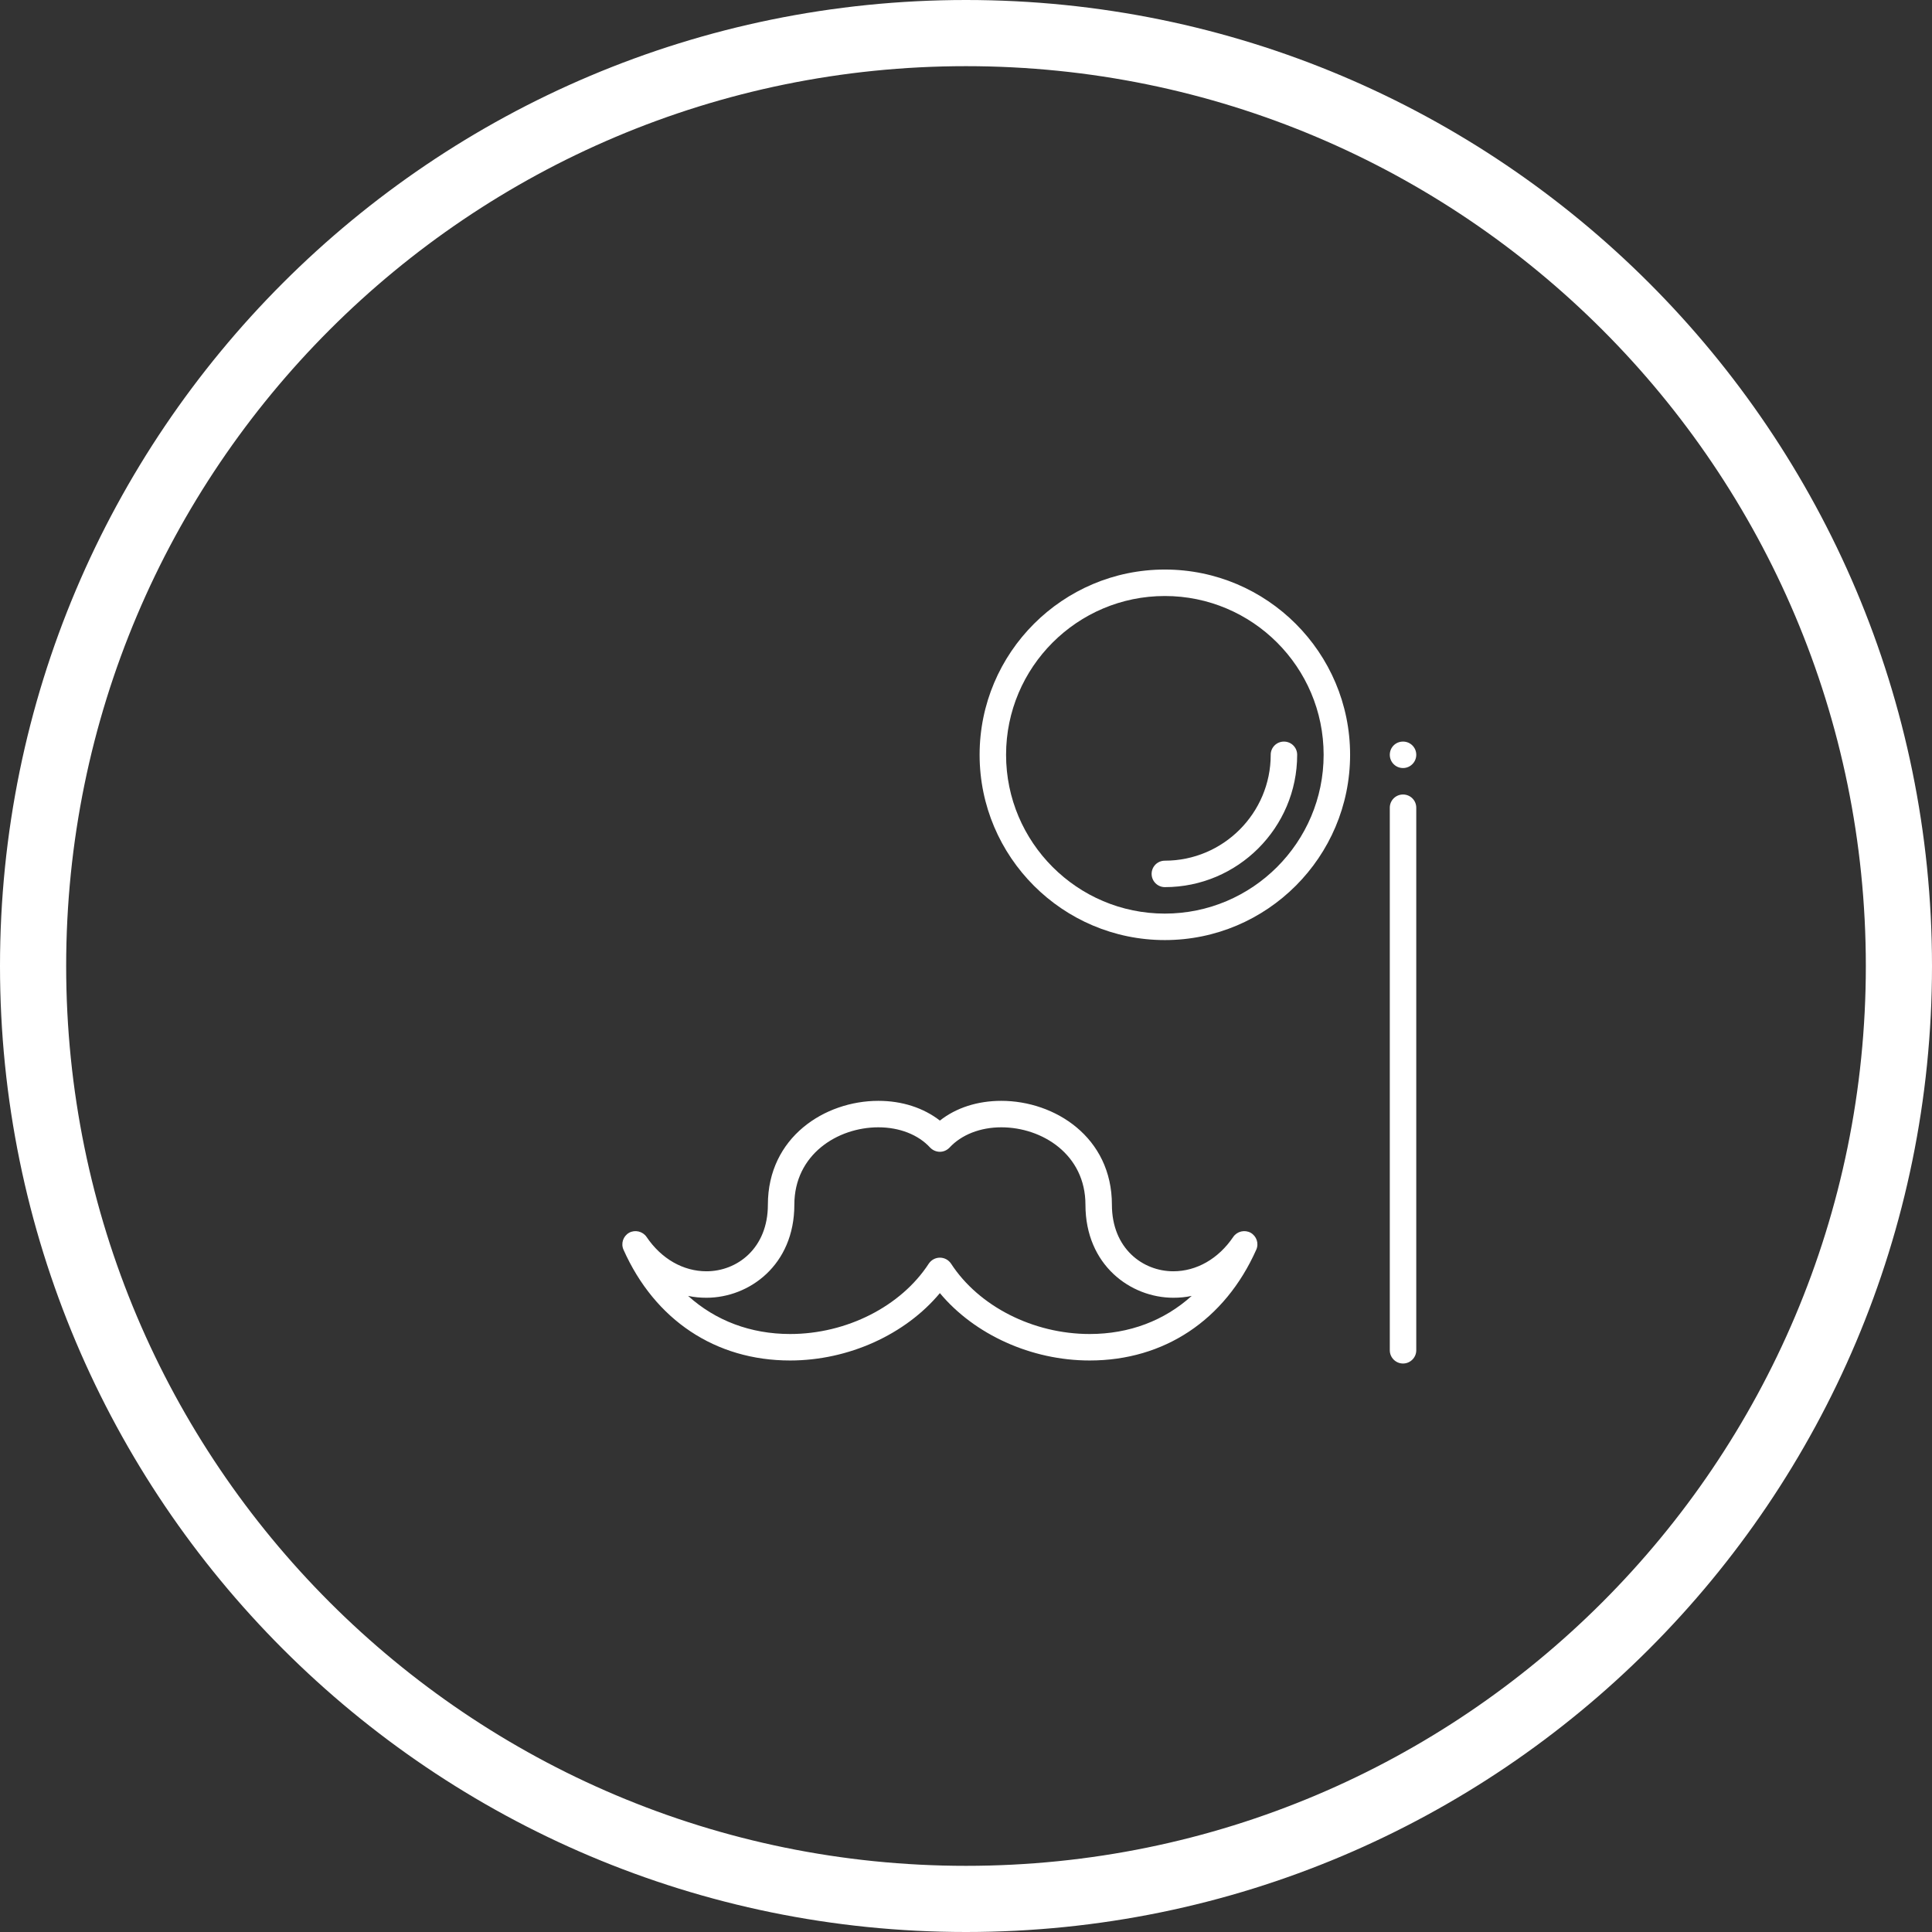 <?xml version="1.0" encoding="UTF-8" standalone="no"?>
<!-- Created with Inkscape (http://www.inkscape.org/) -->

<svg
   xmlns:dc="http://purl.org/dc/elements/1.1/"
   xmlns:cc="http://creativecommons.org/ns#"
   xmlns:rdf="http://www.w3.org/1999/02/22-rdf-syntax-ns#"
   xmlns:svg="http://www.w3.org/2000/svg"
   xmlns="http://www.w3.org/2000/svg"
   xmlns:sodipodi="http://sodipodi.sourceforge.net/DTD/sodipodi-0.dtd"
   xmlns:inkscape="http://www.inkscape.org/namespaces/inkscape"
   width="233.6"
   height="233.6"
   id="svg6045"
   version="1.1"
   inkscape:version="0.48.5 r10040"
   sodipodi:docname="vol_02.svg">
  <rect width="100%" height="100%" fill="#333333" stroke="none"/>
  <defs
     id="defs6047">
    <clipPath
       clipPathUnits="userSpaceOnUse"
       id="clipPath974">
      <path
         inkscape:connector-curvature="0"
         d="m 0,3605 1300,0 L 1300,0 0,0 0,3605 z"
         clip-rule="evenodd"
         id="path976" />
    </clipPath>
    <clipPath
       clipPathUnits="userSpaceOnUse"
       id="clipPath986">
      <path
         inkscape:connector-curvature="0"
         d="m 0,3605 1300,0 L 1300,0 0,0 0,3605 z"
         clip-rule="evenodd"
         id="path988" />
    </clipPath>
    <clipPath
       clipPathUnits="userSpaceOnUse"
       id="clipPath992">
      <path
         inkscape:connector-curvature="0"
         d="m 563.526,2191.46 c 0.55,0 1,0.45 1,1 0,0.56 -0.45,0.999 -1,0.999 -0.56,0 -1,-0.439 -1,-0.999 0,-0.55 0.44,-1 1,-1"
         clip-rule="evenodd"
         id="path994" />
    </clipPath>
    <clipPath
       clipPathUnits="userSpaceOnUse"
       id="clipPath1002">
      <path
         inkscape:connector-curvature="0"
         d="m 0,3605 1300,0 L 1300,0 0,0 0,3605 z"
         clip-rule="evenodd"
         id="path1004" />
    </clipPath>
    <clipPath
       clipPathUnits="userSpaceOnUse"
       id="clipPath1008">
      <path
         inkscape:connector-curvature="0"
         d="m 563.526,2189.46 c -0.55,0 -1,-0.44 -1,-1 l 0,-41 c 0,-0.55 0.45,-1 1,-1 0.55,0 1,0.45 1,1 l 0,41 c 0,0.56 -0.45,1 -1,1"
         clip-rule="evenodd"
         id="path1010" />
    </clipPath>
    <clipPath
       clipPathUnits="userSpaceOnUse"
       id="clipPath1018">
      <path
         inkscape:connector-curvature="0"
         d="m 0,3605 1300,0 L 1300,0 0,0 0,3605 z"
         clip-rule="evenodd"
         id="path1020" />
    </clipPath>
    <clipPath
       clipPathUnits="userSpaceOnUse"
       id="clipPath1024">
      <path
         inkscape:connector-curvature="0"
         d="m 539.847,2148.69 c -4.27,0 -8.379,2.089 -10.479,5.32 -0.19,0.28 -0.5,0.449 -0.84,0.449 -0.34,0 -0.65,-0.169 -0.84,-0.449 -2.1,-3.231 -6.21,-5.32 -10.479,-5.32 -2.99,0 -5.64,1.01 -7.71,2.88 0.46,-0.1 0.92,-0.14 1.39,-0.14 3.22,0 6.639,2.46 6.639,7.03 0,3.8 3.27,5.85 6.349,5.85 1.6,0 3.02,-0.56 3.91,-1.531 0.19,-0.199 0.46,-0.319 0.74,-0.319 0.28,0 0.54,0.12 0.73,0.319 0.9,0.971 2.32,1.531 3.91,1.531 3.09,0 6.359,-2.05 6.359,-5.85 0,-4.57 3.42,-7.03 6.64,-7.03 0.47,0 0.93,0.04 1.39,0.14 -2.07,-1.87 -4.72,-2.88 -7.71,-2.88 l 0,0 z m 12.169,7.65 c -0.46,0.25 -1.03,0.11 -1.32,-0.311 -1.12,-1.659 -2.78,-2.599 -4.53,-2.599 -2.31,0 -4.64,1.73 -4.64,5.03 0,5.1 -4.31,7.85 -8.359,7.85 -1.79,0 -3.41,-0.52 -4.64,-1.491 -1.24,0.96 -2.85,1.491 -4.65,1.491 -4.05,0 -8.349,-2.75 -8.349,-7.85 0,-3.3 -2.33,-5.03 -4.64,-5.03 -1.76,0 -3.41,0.94 -4.53,2.599 -0.29,0.421 -0.87,0.561 -1.32,0.311 -0.45,-0.26 -0.63,-0.81 -0.42,-1.28 2.37,-5.32 6.96,-8.371 12.589,-8.371 4.41,0 8.709,1.96 11.319,5.091 2.61,-3.131 6.91,-5.091 11.319,-5.091 5.63,0 10.219,3.051 12.589,8.371 0.21,0.47 0.03,1.02 -0.42,1.28 l 0,0 z"
         clip-rule="evenodd"
         id="path1026" />
    </clipPath>
    <clipPath
       clipPathUnits="userSpaceOnUse"
       id="clipPath1034">
      <path
         inkscape:connector-curvature="0"
         d="m 0,3605 1300,0 L 1300,0 0,0 0,3605 z"
         clip-rule="evenodd"
         id="path1036" />
    </clipPath>
    <clipPath
       clipPathUnits="userSpaceOnUse"
       id="clipPath1040">
      <path
         inkscape:connector-curvature="0"
         d="m 545.527,2180.46 c -6.62,0 -11.999,5.39 -11.999,12 0,6.62 5.38,12 11.999,12 6.62,0 11.999,-5.38 11.999,-12 0,-6.61 -5.38,-12 -11.999,-12 l 0,0 z m 0,26 c -7.719,0 -13.999,-6.28 -13.999,-14 0,-7.72 6.28,-14.001 13.999,-14.001 7.72,0 13.999,6.281 13.999,14.001 0,7.72 -6.279,14 -13.999,14 l 0,0 z"
         clip-rule="evenodd"
         id="path1042" />
    </clipPath>
    <clipPath
       clipPathUnits="userSpaceOnUse"
       id="clipPath1050">
      <path
         inkscape:connector-curvature="0"
         d="m 0,3605 1300,0 L 1300,0 0,0 0,3605 z"
         clip-rule="evenodd"
         id="path1052" />
    </clipPath>
    <clipPath
       clipPathUnits="userSpaceOnUse"
       id="clipPath1056">
      <path
         inkscape:connector-curvature="0"
         d="m 553.527,2192.46 c 0,-4.41 -3.59,-8.001 -8,-8.001 -0.55,0 -1,-0.439 -1,-0.999 0,-0.55 0.45,-1 1,-1 5.51,0 9.999,4.49 9.999,10 0,0.56 -0.45,0.999 -1,0.999 -0.55,0 -1,-0.439 -1,-0.999"
         clip-rule="evenodd"
         id="path1058" />
    </clipPath>
  </defs>
  <sodipodi:namedview
     id="base"
     pagecolor="#ffffff"
     bordercolor="#666666"
     borderopacity="1.0"
     inkscape:pageopacity="0.0"
     inkscape:pageshadow="2"
     inkscape:zoom="0.35"
     inkscape:cx="677.51427"
     inkscape:cy="-626.05718"
     inkscape:document-units="px"
     inkscape:current-layer="layer1"
     showgrid="false"
     fit-margin-top="0"
     fit-margin-left="0"
     fit-margin-right="0"
     fit-margin-bottom="0"
     inkscape:window-width="1538"
     inkscape:window-height="876"
     inkscape:window-x="62"
     inkscape:window-y="24"
     inkscape:window-maximized="1" />
  <g
     inkscape:label="Layer 1"
     inkscape:groupmode="layer"
     id="layer1"
     transform="translate(791.086,327.295)">
    <g
       transform="matrix(1.6,0,0,-1.6,-1523.086,3271.905)"
       id="g5962">
      <g
         id="g970">
        <g
           clip-path="url(#clipPath974)"
           id="g972">
          <g
             transform="matrix(1,0,0,-1,460,2247)"
             id="g978">
            <path
               inkscape:connector-curvature="0"
               id="path980"
               style="fill:none;stroke:#ffffff;stroke-width:5;stroke-linecap:butt;stroke-linejoin:miter;stroke-miterlimit:10;stroke-opacity:1;stroke-dasharray:none"
               d="M 70.5,141 C 109.436,141 141,109.436 141,70.5 141,31.564 109.436,0 70.5,0 31.564,0 0,31.564 0,70.5 0,109.436 31.564,141 70.5,141 z" />
          </g>
        </g>
      </g>
      <g
         id="g982">
        <g
           clip-path="url(#clipPath986)"
           id="g984">
          <g
             clip-path="url(#clipPath992)"
             id="g990">
            <path
               inkscape:connector-curvature="0"
               id="path996"
               style="fill:#ffffff;fill-opacity:1;fill-rule:evenodd;stroke:none"
               d="m 557.526,2198.459 12,0 0,-11.999 -12,0 0,11.999 z" />
          </g>
        </g>
      </g>
      <g
         id="g998">
        <g
           clip-path="url(#clipPath1002)"
           id="g1000">
          <g
             clip-path="url(#clipPath1008)"
             id="g1006">
            <path
               inkscape:connector-curvature="0"
               id="path1012"
               style="fill:#ffffff;fill-opacity:1;fill-rule:evenodd;stroke:none"
               d="m 557.526,2194.46 12,0 0,-53 -12,0 0,53 z" />
          </g>
        </g>
      </g>
      <g
         id="g1014">
        <g
           clip-path="url(#clipPath1018)"
           id="g1016">
          <g
             clip-path="url(#clipPath1024)"
             id="g1022">
            <path
               inkscape:connector-curvature="0"
               id="path1028"
               style="fill:#ffffff;fill-opacity:1;fill-rule:evenodd;stroke:none"
               d="m 499.533,2171.31 57.991,0 0,-29.621 -57.991,0 0,29.621 z" />
          </g>
        </g>
      </g>
      <g
         id="g1030">
        <g
           clip-path="url(#clipPath1034)"
           id="g1032">
          <g
             clip-path="url(#clipPath1040)"
             id="g1038">
            <path
               inkscape:connector-curvature="0"
               id="path1044"
               style="fill:#ffffff;fill-opacity:1;fill-rule:evenodd;stroke:none"
               d="m 526.528,2211.46 37.998,0 0,-38.001 -37.998,0 0,38.001 z" />
          </g>
        </g>
      </g>
      <g
         id="g1046">
        <g
           clip-path="url(#clipPath1050)"
           id="g1048">
          <g
             clip-path="url(#clipPath1056)"
             id="g1054">
            <path
               inkscape:connector-curvature="0"
               id="path1060"
               style="fill:#ffffff;fill-opacity:1;fill-rule:evenodd;stroke:none"
               d="m 539.527,2198.459 20.999,0 0,-20.999 -20.999,0 0,20.999 z" />
          </g>
        </g>
      </g>
    </g>
  </g>
</svg>
